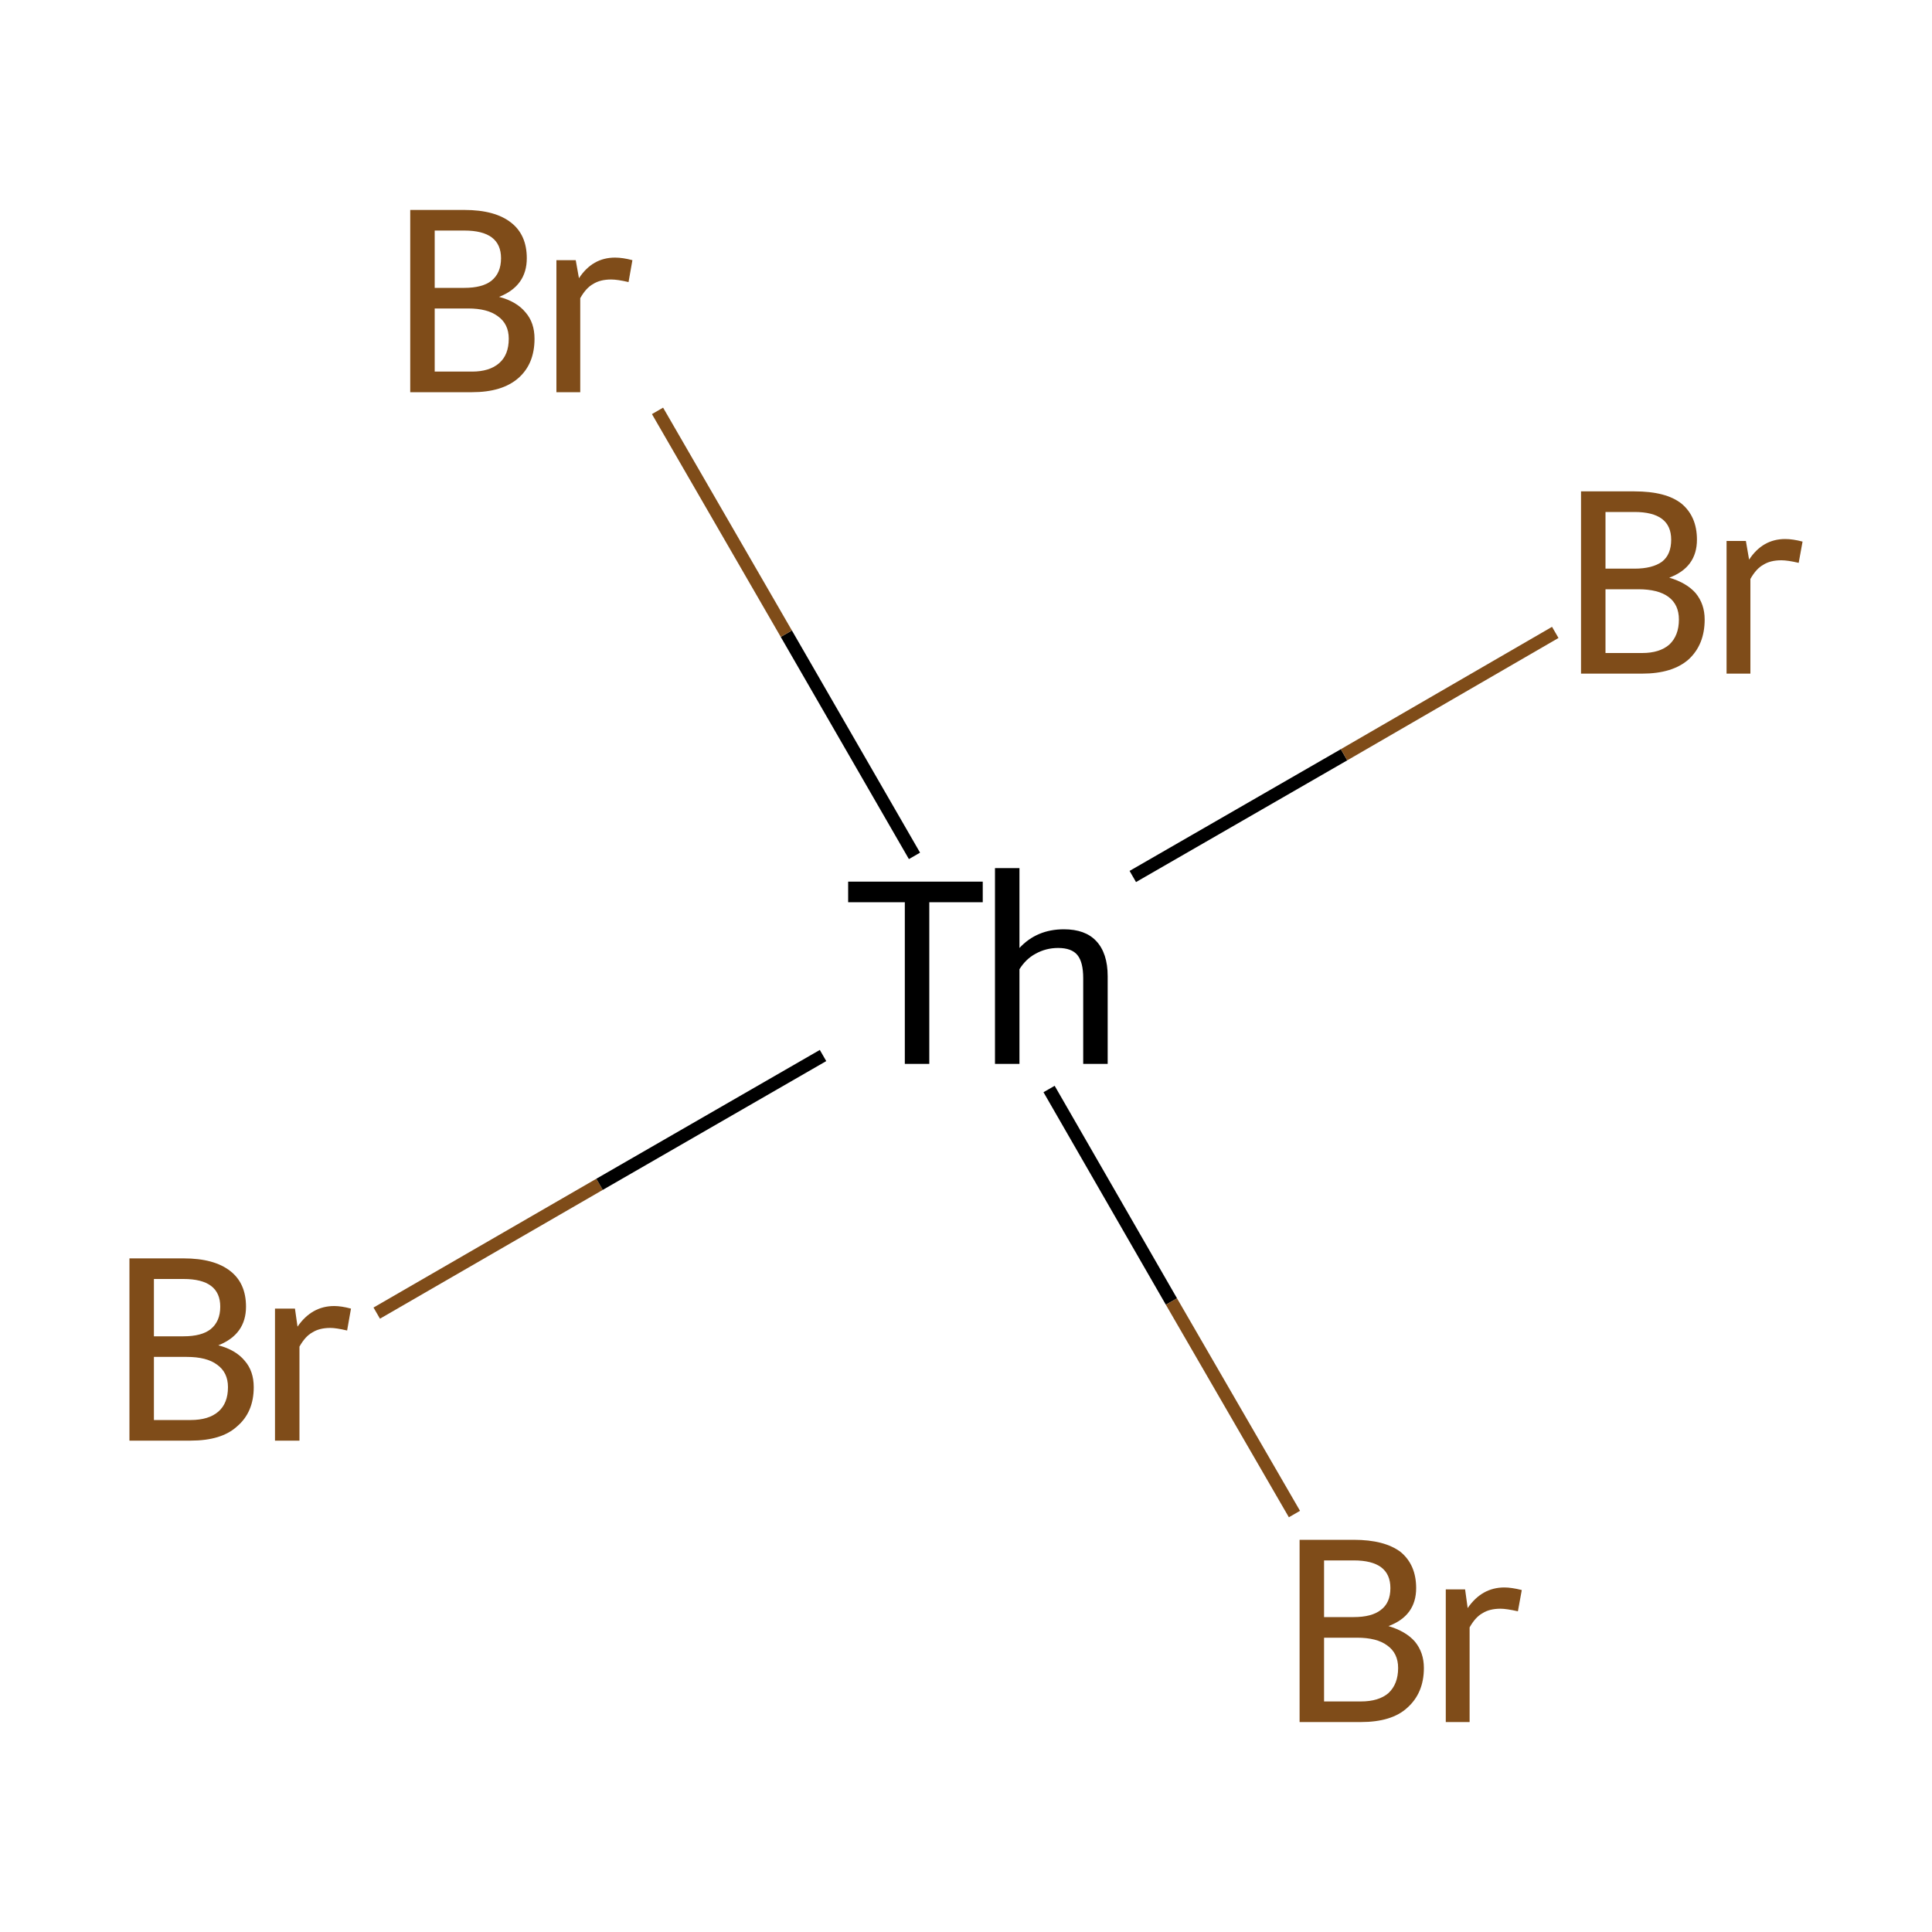 <?xml version='1.0' encoding='iso-8859-1'?>
<svg version='1.1' baseProfile='full'
              xmlns='http://www.w3.org/2000/svg'
                      xmlns:rdkit='http://www.rdkit.org/xml'
                      xmlns:xlink='http://www.w3.org/1999/xlink'
                  xml:space='preserve'
width='300px' height='300px' viewBox='0 0 300 300'>
<!-- END OF HEADER -->
<rect style='opacity:1.0;fill:#FFFFFF;stroke:none' width='300.0' height='300.0' x='0.0' y='0.0'> </rect>
<path class='bond-0 atom-0 atom-1' d='M 58.5,203.9 L 93.1,183.9' style='fill:none;fill-rule:evenodd;stroke:#7F4C19;stroke-width:2.0px;stroke-linecap:butt;stroke-linejoin:miter;stroke-opacity:1' />
<path class='bond-0 atom-0 atom-1' d='M 93.1,183.9 L 127.8,163.9' style='fill:none;fill-rule:evenodd;stroke:#000000;stroke-width:2.0px;stroke-linecap:butt;stroke-linejoin:miter;stroke-opacity:1' />
<path class='bond-1 atom-1 atom-2' d='M 175.9,136.1 L 208.7,117.2' style='fill:none;fill-rule:evenodd;stroke:#000000;stroke-width:2.0px;stroke-linecap:butt;stroke-linejoin:miter;stroke-opacity:1' />
<path class='bond-1 atom-1 atom-2' d='M 208.7,117.2 L 241.5,98.2' style='fill:none;fill-rule:evenodd;stroke:#7F4C19;stroke-width:2.0px;stroke-linecap:butt;stroke-linejoin:miter;stroke-opacity:1' />
<path class='bond-2 atom-1 atom-3' d='M 162.9,169.1 L 181.9,202.1' style='fill:none;fill-rule:evenodd;stroke:#000000;stroke-width:2.0px;stroke-linecap:butt;stroke-linejoin:miter;stroke-opacity:1' />
<path class='bond-2 atom-1 atom-3' d='M 181.9,202.1 L 201.0,235.1' style='fill:none;fill-rule:evenodd;stroke:#7F4C19;stroke-width:2.0px;stroke-linecap:butt;stroke-linejoin:miter;stroke-opacity:1' />
<path class='bond-3 atom-1 atom-4' d='M 142.0,132.9 L 122.1,98.4' style='fill:none;fill-rule:evenodd;stroke:#000000;stroke-width:2.0px;stroke-linecap:butt;stroke-linejoin:miter;stroke-opacity:1' />
<path class='bond-3 atom-1 atom-4' d='M 122.1,98.4 L 102.1,63.8' style='fill:none;fill-rule:evenodd;stroke:#7F4C19;stroke-width:2.0px;stroke-linecap:butt;stroke-linejoin:miter;stroke-opacity:1' />
<path class='atom-0' d='M 33.9 208.9
Q 36.6 209.6, 38.0 211.3
Q 39.4 212.9, 39.4 215.4
Q 39.4 219.3, 36.8 221.5
Q 34.4 223.7, 29.6 223.7
L 20.1 223.7
L 20.1 195.4
L 28.5 195.4
Q 33.3 195.4, 35.8 197.4
Q 38.2 199.3, 38.2 202.9
Q 38.2 207.2, 33.9 208.9
M 23.9 198.6
L 23.9 207.5
L 28.5 207.5
Q 31.3 207.5, 32.7 206.4
Q 34.2 205.2, 34.2 202.9
Q 34.2 198.6, 28.5 198.6
L 23.9 198.6
M 29.6 220.5
Q 32.4 220.5, 33.9 219.2
Q 35.4 217.9, 35.4 215.4
Q 35.4 213.1, 33.7 211.9
Q 32.1 210.7, 29.0 210.7
L 23.9 210.7
L 23.9 220.5
L 29.6 220.5
' fill='#7F4C19'/>
<path class='atom-0' d='M 45.8 203.2
L 46.2 206.0
Q 48.4 202.8, 51.9 202.8
Q 53.0 202.8, 54.5 203.2
L 53.9 206.6
Q 52.2 206.2, 51.3 206.2
Q 49.6 206.2, 48.5 206.9
Q 47.4 207.5, 46.5 209.1
L 46.5 223.7
L 42.7 223.7
L 42.7 203.2
L 45.8 203.2
' fill='#7F4C19'/>
<path class='atom-1' d='M 140.5 140.1
L 131.7 140.1
L 131.7 136.9
L 152.6 136.9
L 152.6 140.1
L 144.3 140.1
L 144.3 165.2
L 140.5 165.2
L 140.5 140.1
' fill='#000000'/>
<path class='atom-1' d='M 165.2 144.3
Q 168.5 144.3, 170.2 146.1
Q 172.0 148.0, 172.0 151.6
L 172.0 165.2
L 168.2 165.2
L 168.2 151.9
Q 168.2 149.4, 167.3 148.3
Q 166.4 147.2, 164.3 147.2
Q 162.4 147.2, 160.8 148.1
Q 159.3 148.9, 158.3 150.5
L 158.3 165.2
L 154.5 165.2
L 154.5 134.8
L 158.3 134.8
L 158.3 147.2
Q 161.0 144.3, 165.2 144.3
' fill='#000000'/>
<path class='atom-2' d='M 259.2 89.7
Q 261.9 90.5, 263.3 92.1
Q 264.7 93.8, 264.7 96.2
Q 264.7 100.1, 262.2 102.4
Q 259.7 104.6, 255.0 104.6
L 245.5 104.6
L 245.5 76.3
L 253.8 76.3
Q 258.7 76.3, 261.1 78.2
Q 263.5 80.2, 263.5 83.8
Q 263.5 88.1, 259.2 89.7
M 249.3 79.5
L 249.3 88.3
L 253.8 88.3
Q 256.6 88.3, 258.1 87.2
Q 259.5 86.1, 259.5 83.8
Q 259.5 79.5, 253.8 79.5
L 249.3 79.5
M 255.0 101.4
Q 257.7 101.4, 259.2 100.1
Q 260.7 98.7, 260.7 96.2
Q 260.7 93.9, 259.1 92.7
Q 257.5 91.5, 254.4 91.5
L 249.3 91.5
L 249.3 101.4
L 255.0 101.4
' fill='#7F4C19'/>
<path class='atom-2' d='M 271.1 84.0
L 271.6 86.9
Q 273.7 83.7, 277.2 83.7
Q 278.4 83.7, 279.9 84.1
L 279.3 87.4
Q 277.6 87.0, 276.6 87.0
Q 274.9 87.0, 273.8 87.7
Q 272.7 88.3, 271.8 89.9
L 271.8 104.6
L 268.1 104.6
L 268.1 84.0
L 271.1 84.0
' fill='#7F4C19'/>
<path class='atom-3' d='M 215.6 252.5
Q 218.3 253.3, 219.7 254.9
Q 221.1 256.6, 221.1 259.0
Q 221.1 262.9, 218.5 265.2
Q 216.1 267.4, 211.3 267.4
L 201.8 267.4
L 201.8 239.1
L 210.2 239.1
Q 215.0 239.1, 217.5 241.0
Q 219.9 243.0, 219.9 246.6
Q 219.9 250.9, 215.6 252.5
M 205.6 242.3
L 205.6 251.1
L 210.2 251.1
Q 213.0 251.1, 214.4 250.0
Q 215.9 248.9, 215.9 246.6
Q 215.9 242.3, 210.2 242.3
L 205.6 242.3
M 211.3 264.2
Q 214.1 264.2, 215.6 262.9
Q 217.1 261.5, 217.1 259.0
Q 217.1 256.7, 215.4 255.5
Q 213.8 254.3, 210.7 254.3
L 205.6 254.3
L 205.6 264.2
L 211.3 264.2
' fill='#7F4C19'/>
<path class='atom-3' d='M 227.5 246.8
L 227.9 249.7
Q 230.1 246.5, 233.6 246.5
Q 234.7 246.5, 236.3 246.9
L 235.7 250.2
Q 233.9 249.8, 233.0 249.8
Q 231.3 249.8, 230.2 250.5
Q 229.1 251.1, 228.2 252.7
L 228.2 267.4
L 224.5 267.4
L 224.5 246.8
L 227.5 246.8
' fill='#7F4C19'/>
<path class='atom-4' d='M 77.5 46.1
Q 80.2 46.8, 81.6 48.5
Q 83.0 50.1, 83.0 52.6
Q 83.0 56.5, 80.5 58.7
Q 78.0 60.9, 73.3 60.9
L 63.7 60.9
L 63.7 32.6
L 72.1 32.6
Q 76.9 32.6, 79.4 34.6
Q 81.8 36.5, 81.8 40.1
Q 81.8 44.4, 77.5 46.1
M 67.5 35.8
L 67.5 44.7
L 72.1 44.7
Q 74.9 44.7, 76.3 43.6
Q 77.8 42.4, 77.8 40.1
Q 77.8 35.8, 72.1 35.8
L 67.5 35.8
M 73.3 57.7
Q 76.0 57.7, 77.5 56.4
Q 79.0 55.1, 79.0 52.6
Q 79.0 50.3, 77.3 49.1
Q 75.7 47.9, 72.7 47.9
L 67.5 47.9
L 67.5 57.7
L 73.3 57.7
' fill='#7F4C19'/>
<path class='atom-4' d='M 89.4 40.4
L 89.9 43.2
Q 92.0 40.0, 95.5 40.0
Q 96.7 40.0, 98.2 40.4
L 97.6 43.8
Q 95.9 43.4, 94.9 43.4
Q 93.2 43.4, 92.1 44.1
Q 91.0 44.7, 90.1 46.3
L 90.1 60.9
L 86.4 60.9
L 86.4 40.4
L 89.4 40.4
' fill='#7F4C19'/>
</svg>
